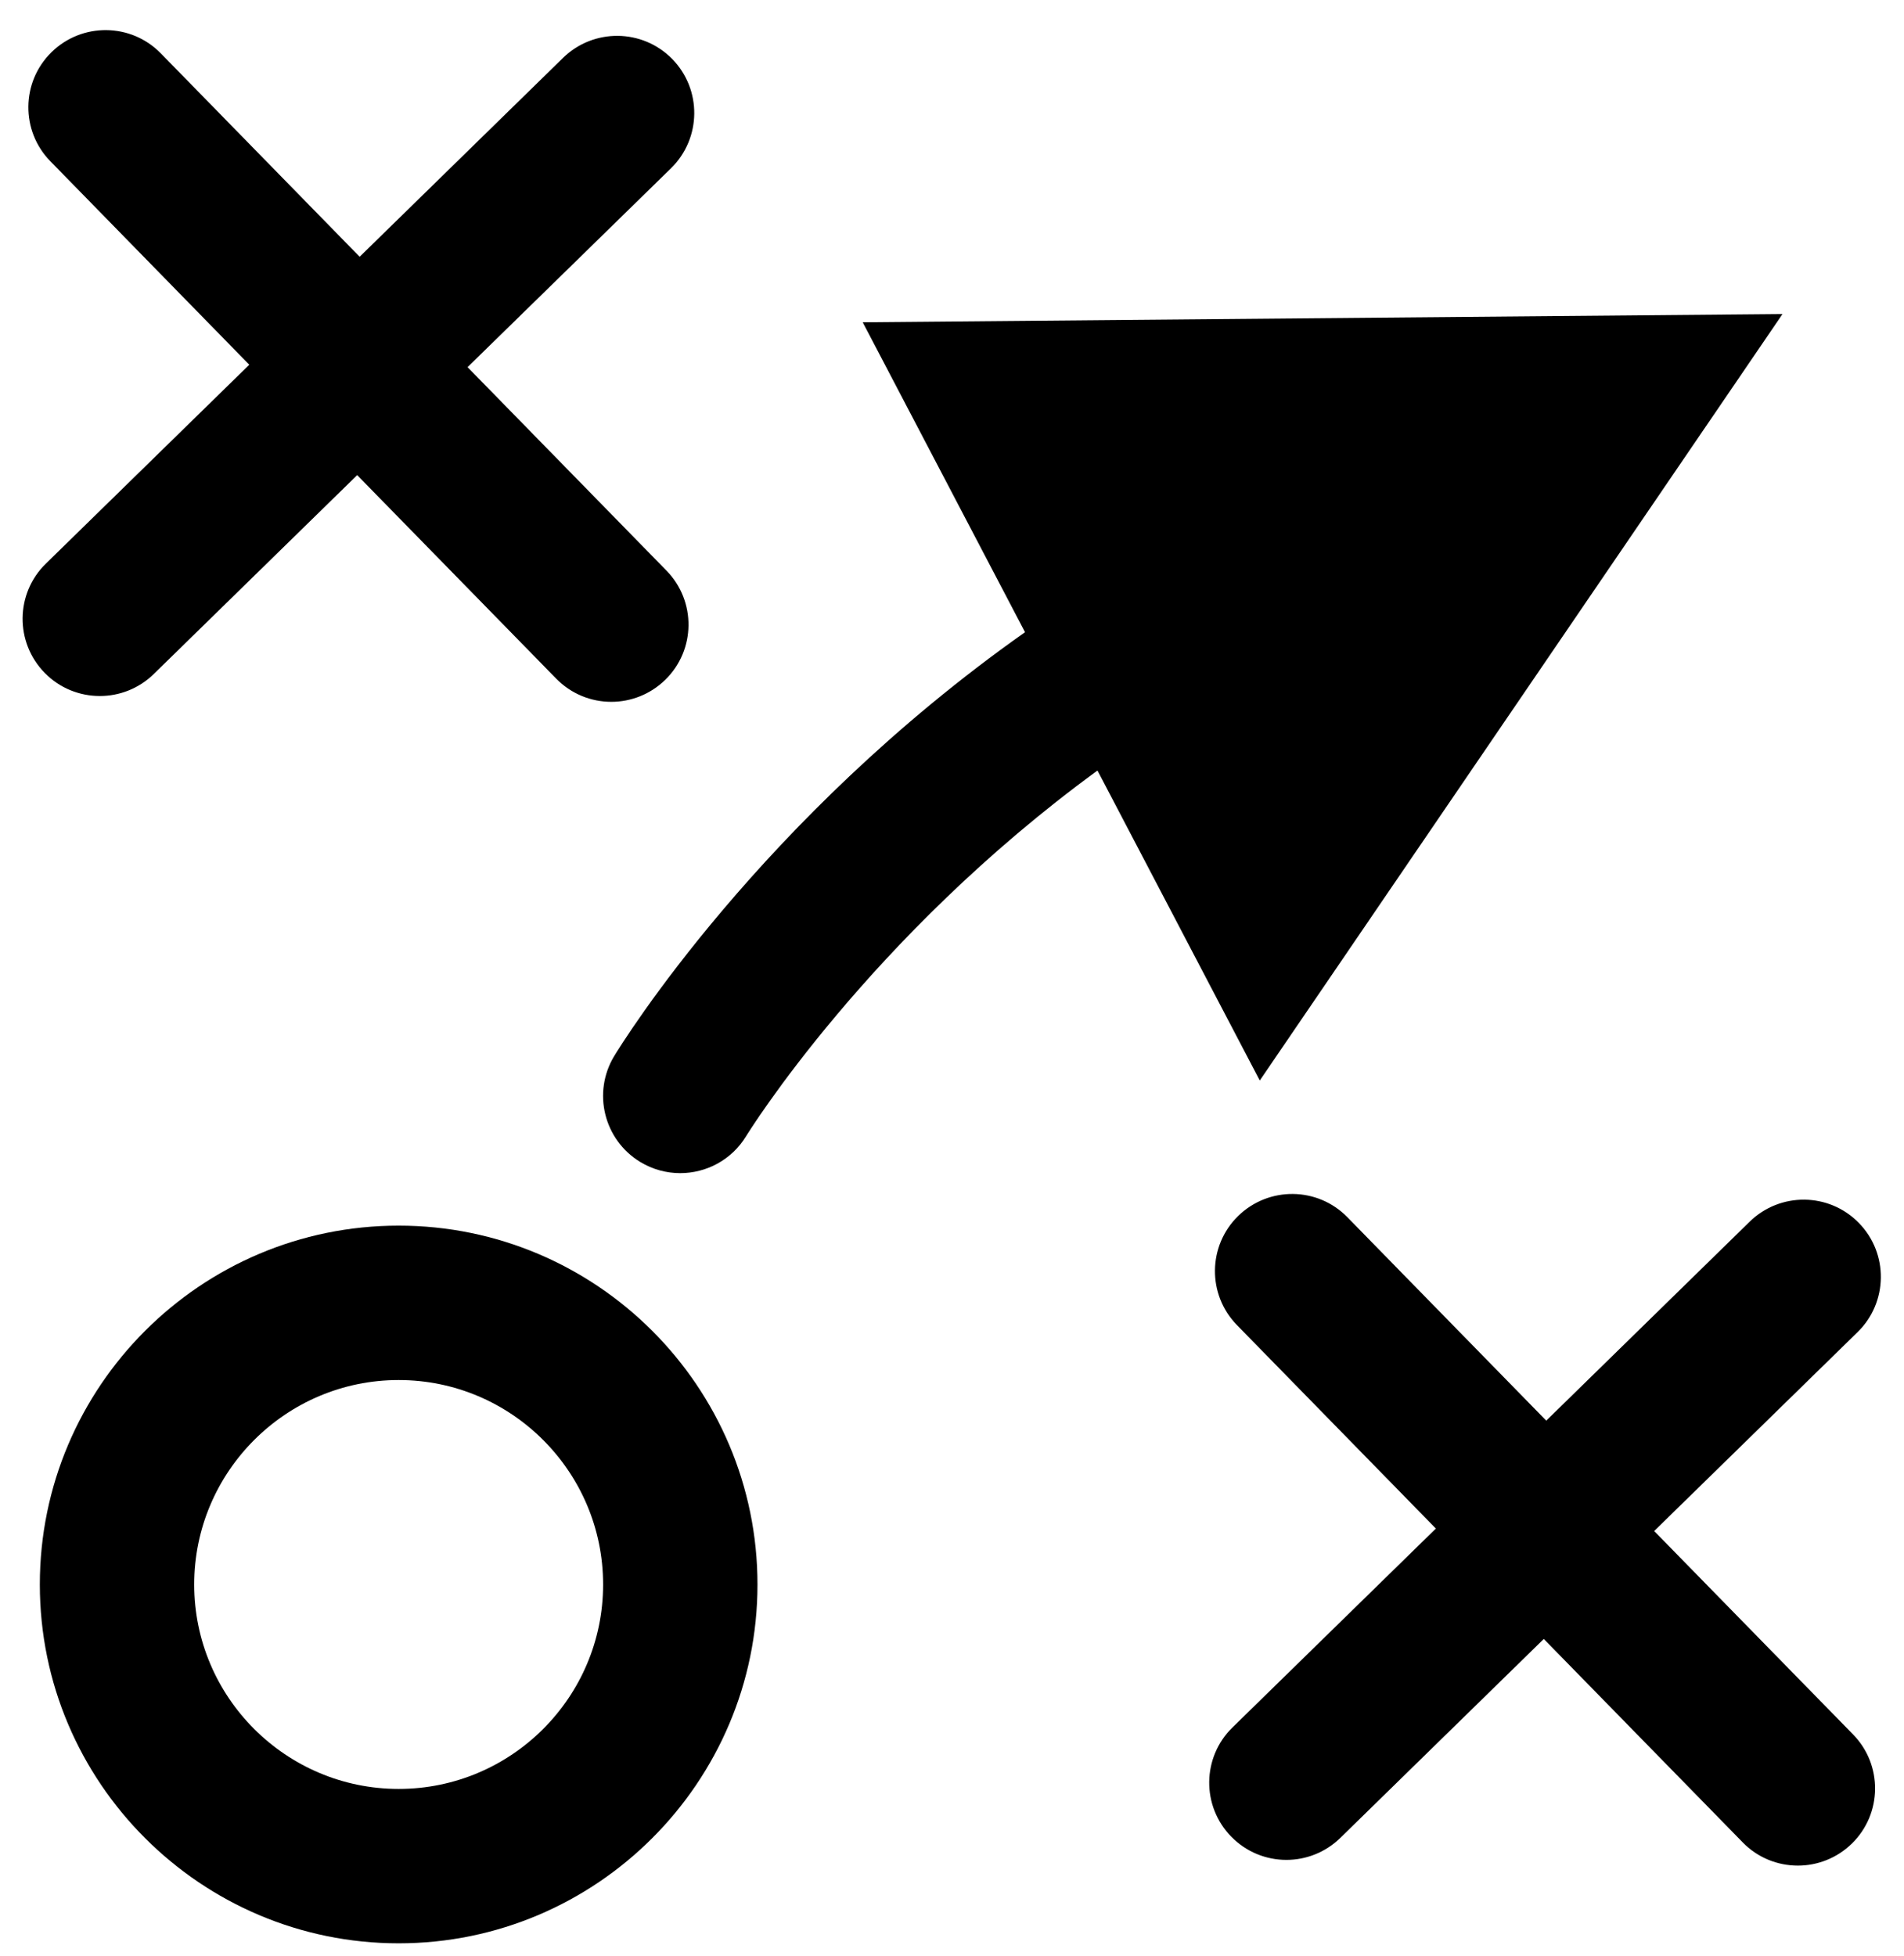 <?xml version="1.0" encoding="UTF-8" standalone="no"?>
<svg width="37px" height="38px" viewBox="0 0 37 38" version="1.1" xmlns="http://www.w3.org/2000/svg" xmlns:xlink="http://www.w3.org/1999/xlink" xmlns:sketch="http://www.bohemiancoding.com/sketch/ns">
    <!-- Generator: Sketch 3.3.2 (12043) - http://www.bohemiancoding.com/sketch -->
    <title>Imported Layers</title>
    <desc>Created with Sketch.</desc>
    <defs></defs>
    <g id="Account-Management" stroke="none" stroke-width="1" fill="none" fill-rule="evenodd" sketch:type="MSPage">
        <g id="Home" sketch:type="MSArtboardGroup" transform="translate(-651, -915)" fill="#000000">
            <g id="Approach" sketch:type="MSLayerGroup" transform="translate(166, 730)">
                <g id="Strategy-+-Execution-+-Validation" transform="translate(485, 185)" sketch:type="MSShapeGroup">
                    <g id="Strategy">
                        <g id="Imported-Layers">
                            <path d="M7.747,23.815 C3.902,23.815 0.774,26.943 0.774,30.788 C0.774,34.632 3.902,37.76 7.747,37.76 C11.592,37.76 14.72,34.632 14.72,30.788 C14.72,26.943 11.592,23.815 7.747,23.815 L7.747,23.815 Z M7.747,34.76 C5.557,34.76 3.774,32.978 3.774,30.788 C3.774,28.598 5.557,26.815 7.747,26.815 C9.938,26.815 11.72,28.598 11.72,30.788 C11.72,32.978 9.938,34.76 7.747,34.76 L7.747,34.76 Z" id="Fill-1"></path>
                            <path d="M0.867,13.073 C1.161,13.374 1.55,13.524 1.94,13.524 C2.318,13.524 2.696,13.382 2.988,13.097 L6.941,9.232 L10.807,13.185 C11.101,13.486 11.49,13.637 11.879,13.637 C12.258,13.637 12.636,13.494 12.928,13.209 C13.521,12.63 13.531,11.681 12.952,11.088 L9.086,7.134 L13.04,3.269 C13.632,2.689 13.643,1.74 13.064,1.147 C12.484,0.555 11.535,0.546 10.942,1.124 L6.989,4.989 L3.124,1.036 C2.544,0.443 1.595,0.434 1.002,1.013 C0.41,1.592 0.399,2.541 0.979,3.134 L4.844,7.087 L0.891,10.952 C0.298,11.531 0.288,12.48 0.867,13.073" id="Fill-2"></path>
                            <path d="M32.145,29.749 L36.099,25.883 C36.691,25.304 36.702,24.354 36.122,23.762 C35.544,23.169 34.594,23.159 34.001,23.738 L30.048,27.604 L26.182,23.65 C25.603,23.058 24.654,23.049 24.061,23.627 C23.469,24.206 23.458,25.155 24.038,25.748 L27.903,29.701 L23.95,33.566 C23.357,34.145 23.347,35.095 23.926,35.687 C24.22,35.988 24.609,36.139 24.998,36.139 C25.377,36.139 25.755,35.996 26.047,35.711 L30,31.846 L33.866,35.799 C34.159,36.1 34.548,36.25 34.938,36.25 C35.316,36.25 35.695,36.107 35.987,35.822 C36.579,35.243 36.59,34.294 36.01,33.701 L32.145,29.749" id="Fill-3"></path>
                            <path d="M24.481,20.995 L34.639,6.102 L16.765,6.262 L19.919,12.284 C14.78,15.91 12.083,20.277 11.937,20.518 C11.507,21.226 11.734,22.148 12.442,22.578 C12.685,22.725 12.954,22.795 13.218,22.795 C13.726,22.795 14.22,22.538 14.502,22.072 C14.534,22.021 16.886,18.214 21.327,14.972 L24.481,20.995" id="Fill-4"></path>
                        </g>
                    </g>
                </g>
            </g>
        </g>
    </g>
</svg>